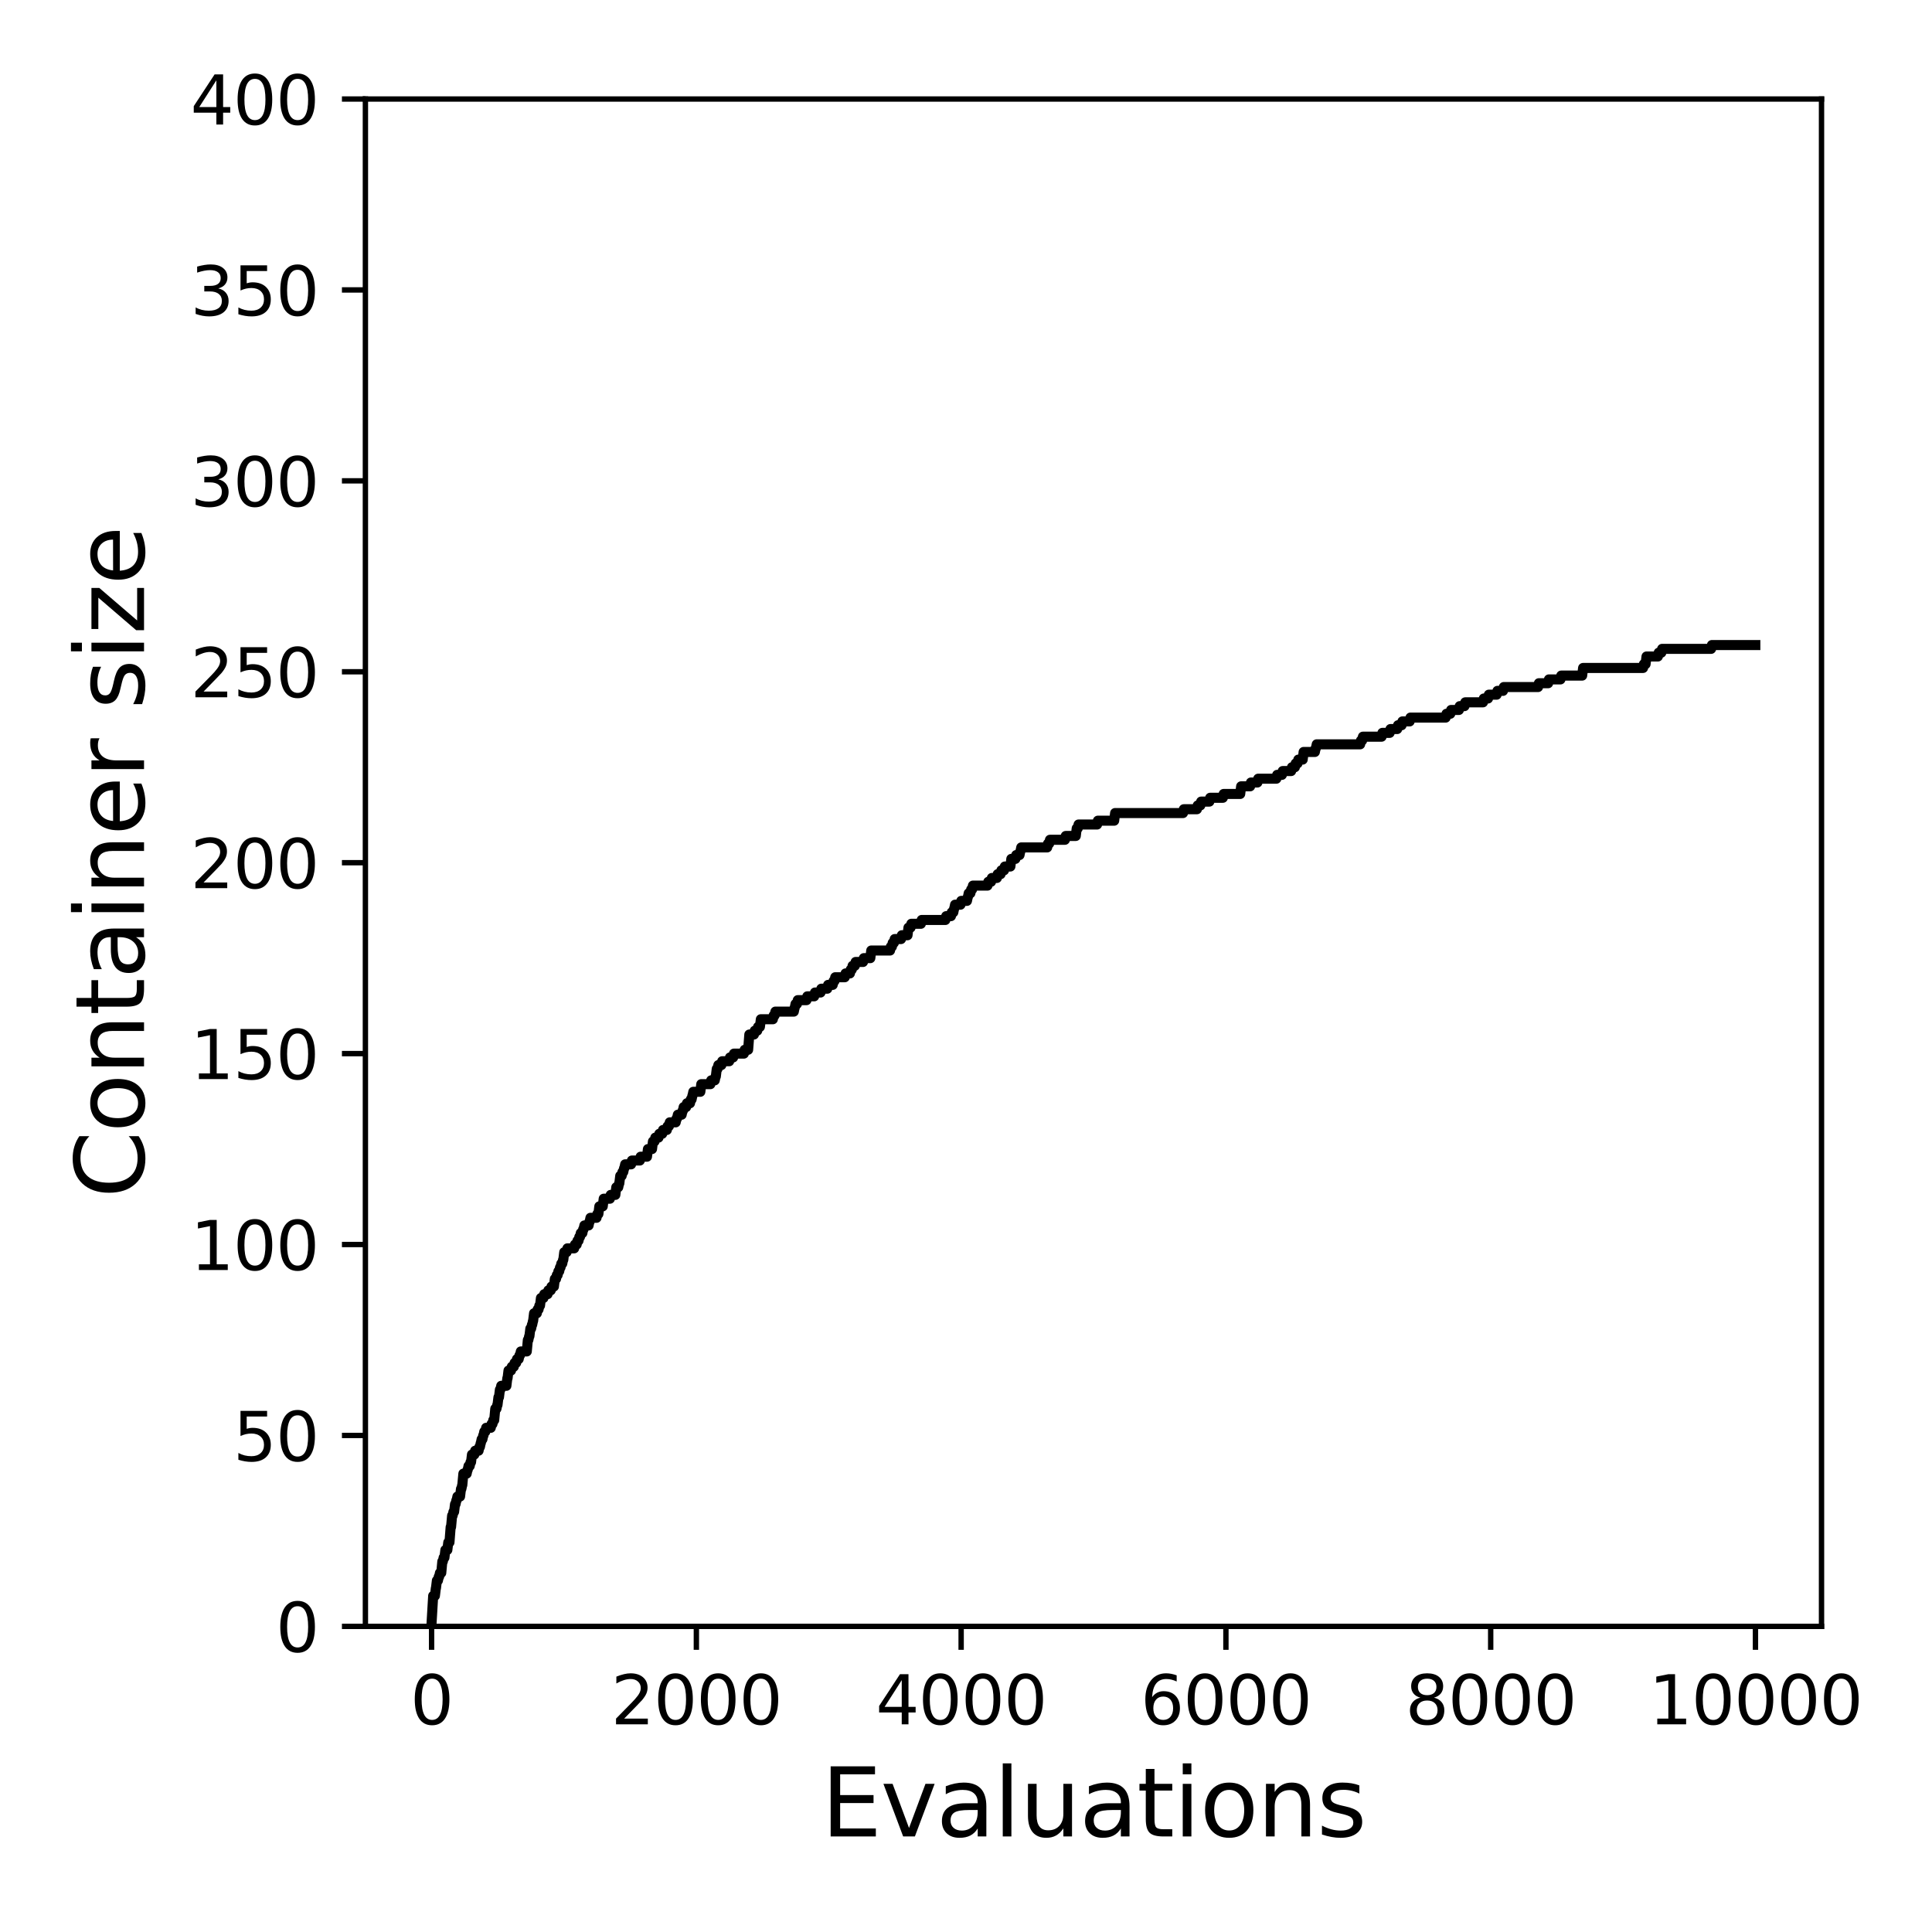 <?xml version="1.0" encoding="utf-8" standalone="no"?>
<!DOCTYPE svg PUBLIC "-//W3C//DTD SVG 1.1//EN"
  "http://www.w3.org/Graphics/SVG/1.1/DTD/svg11.dtd">
<svg xmlns:xlink="http://www.w3.org/1999/xlink" width="288pt" height="288pt" viewBox="0 0 288 288" xmlns="http://www.w3.org/2000/svg" version="1.1">
 <defs>
  <style type="text/css">*{stroke-linejoin: round; stroke-linecap: butt}</style>
 </defs>
 <g id="figure_1">
  <g id="patch_1">
   <path d="M 0 288 
L 288 288 
L 288 0 
L 0 0 
z
" style="fill: #ffffff"/>
  </g>
  <g id="axes_1">
   <g id="patch_2">
    <path d="M 54.47 242.44 
L 271.53 242.44 
L 271.53 14.76 
L 54.47 14.76 
z
" style="fill: #ffffff"/>
   </g>
   <g id="matplotlib.axis_1">
    <g id="xtick_1">
     <g id="line2d_1">
      <defs>
       <path id="m3da5ac1c1b" d="M 0 0 
L 0 3.5 
" style="stroke: #000000; stroke-width: 0.8"/>
      </defs>
      <g>
       <use xlink:href="#m3da5ac1c1b" x="64.336" y="242.44" style="stroke: #000000; stroke-width: 0.8"/>
      </g>
     </g>
     <g id="text_1">
      <!-- 0 -->
      <g transform="translate(61.155 257.038) scale(0.1 -0.1)">
       <defs>
        <path id="DejaVuSans-30" d="M 2034 4250 
Q 1547 4250 1301 3770 
Q 1056 3291 1056 2328 
Q 1056 1369 1301 889 
Q 1547 409 2034 409 
Q 2525 409 2770 889 
Q 3016 1369 3016 2328 
Q 3016 3291 2770 3770 
Q 2525 4250 2034 4250 
z
M 2034 4750 
Q 2819 4750 3233 4129 
Q 3647 3509 3647 2328 
Q 3647 1150 3233 529 
Q 2819 -91 2034 -91 
Q 1250 -91 836 529 
Q 422 1150 422 2328 
Q 422 3509 836 4129 
Q 1250 4750 2034 4750 
z
" transform="scale(0.016)"/>
       </defs>
       <use xlink:href="#DejaVuSans-30"/>
      </g>
     </g>
    </g>
    <g id="xtick_2">
     <g id="line2d_2">
      <g>
       <use xlink:href="#m3da5ac1c1b" x="103.806" y="242.44" style="stroke: #000000; stroke-width: 0.8"/>
      </g>
     </g>
     <g id="text_2">
      <!-- 2000 -->
      <g transform="translate(91.081 257.038) scale(0.1 -0.1)">
       <defs>
        <path id="DejaVuSans-32" d="M 1228 531 
L 3431 531 
L 3431 0 
L 469 0 
L 469 531 
Q 828 903 1448 1529 
Q 2069 2156 2228 2338 
Q 2531 2678 2651 2914 
Q 2772 3150 2772 3378 
Q 2772 3750 2511 3984 
Q 2250 4219 1831 4219 
Q 1534 4219 1204 4116 
Q 875 4013 500 3803 
L 500 4441 
Q 881 4594 1212 4672 
Q 1544 4750 1819 4750 
Q 2544 4750 2975 4387 
Q 3406 4025 3406 3419 
Q 3406 3131 3298 2873 
Q 3191 2616 2906 2266 
Q 2828 2175 2409 1742 
Q 1991 1309 1228 531 
z
" transform="scale(0.016)"/>
       </defs>
       <use xlink:href="#DejaVuSans-32"/>
       <use xlink:href="#DejaVuSans-30" x="63.623"/>
       <use xlink:href="#DejaVuSans-30" x="127.246"/>
       <use xlink:href="#DejaVuSans-30" x="190.869"/>
      </g>
     </g>
    </g>
    <g id="xtick_3">
     <g id="line2d_3">
      <g>
       <use xlink:href="#m3da5ac1c1b" x="143.275" y="242.44" style="stroke: #000000; stroke-width: 0.8"/>
      </g>
     </g>
     <g id="text_3">
      <!-- 4000 -->
      <g transform="translate(130.55 257.038) scale(0.1 -0.1)">
       <defs>
        <path id="DejaVuSans-34" d="M 2419 4116 
L 825 1625 
L 2419 1625 
L 2419 4116 
z
M 2253 4666 
L 3047 4666 
L 3047 1625 
L 3713 1625 
L 3713 1100 
L 3047 1100 
L 3047 0 
L 2419 0 
L 2419 1100 
L 313 1100 
L 313 1709 
L 2253 4666 
z
" transform="scale(0.016)"/>
       </defs>
       <use xlink:href="#DejaVuSans-34"/>
       <use xlink:href="#DejaVuSans-30" x="63.623"/>
       <use xlink:href="#DejaVuSans-30" x="127.246"/>
       <use xlink:href="#DejaVuSans-30" x="190.869"/>
      </g>
     </g>
    </g>
    <g id="xtick_4">
     <g id="line2d_4">
      <g>
       <use xlink:href="#m3da5ac1c1b" x="182.745" y="242.44" style="stroke: #000000; stroke-width: 0.8"/>
      </g>
     </g>
     <g id="text_4">
      <!-- 6000 -->
      <g transform="translate(170.02 257.038) scale(0.1 -0.1)">
       <defs>
        <path id="DejaVuSans-36" d="M 2113 2584 
Q 1688 2584 1439 2293 
Q 1191 2003 1191 1497 
Q 1191 994 1439 701 
Q 1688 409 2113 409 
Q 2538 409 2786 701 
Q 3034 994 3034 1497 
Q 3034 2003 2786 2293 
Q 2538 2584 2113 2584 
z
M 3366 4563 
L 3366 3988 
Q 3128 4100 2886 4159 
Q 2644 4219 2406 4219 
Q 1781 4219 1451 3797 
Q 1122 3375 1075 2522 
Q 1259 2794 1537 2939 
Q 1816 3084 2150 3084 
Q 2853 3084 3261 2657 
Q 3669 2231 3669 1497 
Q 3669 778 3244 343 
Q 2819 -91 2113 -91 
Q 1303 -91 875 529 
Q 447 1150 447 2328 
Q 447 3434 972 4092 
Q 1497 4750 2381 4750 
Q 2619 4750 2861 4703 
Q 3103 4656 3366 4563 
z
" transform="scale(0.016)"/>
       </defs>
       <use xlink:href="#DejaVuSans-36"/>
       <use xlink:href="#DejaVuSans-30" x="63.623"/>
       <use xlink:href="#DejaVuSans-30" x="127.246"/>
       <use xlink:href="#DejaVuSans-30" x="190.869"/>
      </g>
     </g>
    </g>
    <g id="xtick_5">
     <g id="line2d_5">
      <g>
       <use xlink:href="#m3da5ac1c1b" x="222.214" y="242.44" style="stroke: #000000; stroke-width: 0.8"/>
      </g>
     </g>
     <g id="text_5">
      <!-- 8000 -->
      <g transform="translate(209.489 257.038) scale(0.1 -0.1)">
       <defs>
        <path id="DejaVuSans-38" d="M 2034 2216 
Q 1584 2216 1326 1975 
Q 1069 1734 1069 1313 
Q 1069 891 1326 650 
Q 1584 409 2034 409 
Q 2484 409 2743 651 
Q 3003 894 3003 1313 
Q 3003 1734 2745 1975 
Q 2488 2216 2034 2216 
z
M 1403 2484 
Q 997 2584 770 2862 
Q 544 3141 544 3541 
Q 544 4100 942 4425 
Q 1341 4750 2034 4750 
Q 2731 4750 3128 4425 
Q 3525 4100 3525 3541 
Q 3525 3141 3298 2862 
Q 3072 2584 2669 2484 
Q 3125 2378 3379 2068 
Q 3634 1759 3634 1313 
Q 3634 634 3220 271 
Q 2806 -91 2034 -91 
Q 1263 -91 848 271 
Q 434 634 434 1313 
Q 434 1759 690 2068 
Q 947 2378 1403 2484 
z
M 1172 3481 
Q 1172 3119 1398 2916 
Q 1625 2713 2034 2713 
Q 2441 2713 2670 2916 
Q 2900 3119 2900 3481 
Q 2900 3844 2670 4047 
Q 2441 4250 2034 4250 
Q 1625 4250 1398 4047 
Q 1172 3844 1172 3481 
z
" transform="scale(0.016)"/>
       </defs>
       <use xlink:href="#DejaVuSans-38"/>
       <use xlink:href="#DejaVuSans-30" x="63.623"/>
       <use xlink:href="#DejaVuSans-30" x="127.246"/>
       <use xlink:href="#DejaVuSans-30" x="190.869"/>
      </g>
     </g>
    </g>
    <g id="xtick_6">
     <g id="line2d_6">
      <g>
       <use xlink:href="#m3da5ac1c1b" x="261.684" y="242.44" style="stroke: #000000; stroke-width: 0.8"/>
      </g>
     </g>
     <g id="text_6">
      <!-- 10000 -->
      <g transform="translate(245.777 257.038) scale(0.1 -0.1)">
       <defs>
        <path id="DejaVuSans-31" d="M 794 531 
L 1825 531 
L 1825 4091 
L 703 3866 
L 703 4441 
L 1819 4666 
L 2450 4666 
L 2450 531 
L 3481 531 
L 3481 0 
L 794 0 
L 794 531 
z
" transform="scale(0.016)"/>
       </defs>
       <use xlink:href="#DejaVuSans-31"/>
       <use xlink:href="#DejaVuSans-30" x="63.623"/>
       <use xlink:href="#DejaVuSans-30" x="127.246"/>
       <use xlink:href="#DejaVuSans-30" x="190.869"/>
       <use xlink:href="#DejaVuSans-30" x="254.492"/>
      </g>
     </g>
    </g>
    <g id="text_7">
     <!-- Evaluations -->
     <g transform="translate(122.419 273.756) scale(0.14 -0.14)">
      <defs>
       <path id="DejaVuSans-45" d="M 628 4666 
L 3578 4666 
L 3578 4134 
L 1259 4134 
L 1259 2753 
L 3481 2753 
L 3481 2222 
L 1259 2222 
L 1259 531 
L 3634 531 
L 3634 0 
L 628 0 
L 628 4666 
z
" transform="scale(0.016)"/>
       <path id="DejaVuSans-76" d="M 191 3500 
L 800 3500 
L 1894 563 
L 2988 3500 
L 3597 3500 
L 2284 0 
L 1503 0 
L 191 3500 
z
" transform="scale(0.016)"/>
       <path id="DejaVuSans-61" d="M 2194 1759 
Q 1497 1759 1228 1600 
Q 959 1441 959 1056 
Q 959 750 1161 570 
Q 1363 391 1709 391 
Q 2188 391 2477 730 
Q 2766 1069 2766 1631 
L 2766 1759 
L 2194 1759 
z
M 3341 1997 
L 3341 0 
L 2766 0 
L 2766 531 
Q 2569 213 2275 61 
Q 1981 -91 1556 -91 
Q 1019 -91 701 211 
Q 384 513 384 1019 
Q 384 1609 779 1909 
Q 1175 2209 1959 2209 
L 2766 2209 
L 2766 2266 
Q 2766 2663 2505 2880 
Q 2244 3097 1772 3097 
Q 1472 3097 1187 3025 
Q 903 2953 641 2809 
L 641 3341 
Q 956 3463 1253 3523 
Q 1550 3584 1831 3584 
Q 2591 3584 2966 3190 
Q 3341 2797 3341 1997 
z
" transform="scale(0.016)"/>
       <path id="DejaVuSans-6c" d="M 603 4863 
L 1178 4863 
L 1178 0 
L 603 0 
L 603 4863 
z
" transform="scale(0.016)"/>
       <path id="DejaVuSans-75" d="M 544 1381 
L 544 3500 
L 1119 3500 
L 1119 1403 
Q 1119 906 1312 657 
Q 1506 409 1894 409 
Q 2359 409 2629 706 
Q 2900 1003 2900 1516 
L 2900 3500 
L 3475 3500 
L 3475 0 
L 2900 0 
L 2900 538 
Q 2691 219 2414 64 
Q 2138 -91 1772 -91 
Q 1169 -91 856 284 
Q 544 659 544 1381 
z
M 1991 3584 
L 1991 3584 
z
" transform="scale(0.016)"/>
       <path id="DejaVuSans-74" d="M 1172 4494 
L 1172 3500 
L 2356 3500 
L 2356 3053 
L 1172 3053 
L 1172 1153 
Q 1172 725 1289 603 
Q 1406 481 1766 481 
L 2356 481 
L 2356 0 
L 1766 0 
Q 1100 0 847 248 
Q 594 497 594 1153 
L 594 3053 
L 172 3053 
L 172 3500 
L 594 3500 
L 594 4494 
L 1172 4494 
z
" transform="scale(0.016)"/>
       <path id="DejaVuSans-69" d="M 603 3500 
L 1178 3500 
L 1178 0 
L 603 0 
L 603 3500 
z
M 603 4863 
L 1178 4863 
L 1178 4134 
L 603 4134 
L 603 4863 
z
" transform="scale(0.016)"/>
       <path id="DejaVuSans-6f" d="M 1959 3097 
Q 1497 3097 1228 2736 
Q 959 2375 959 1747 
Q 959 1119 1226 758 
Q 1494 397 1959 397 
Q 2419 397 2687 759 
Q 2956 1122 2956 1747 
Q 2956 2369 2687 2733 
Q 2419 3097 1959 3097 
z
M 1959 3584 
Q 2709 3584 3137 3096 
Q 3566 2609 3566 1747 
Q 3566 888 3137 398 
Q 2709 -91 1959 -91 
Q 1206 -91 779 398 
Q 353 888 353 1747 
Q 353 2609 779 3096 
Q 1206 3584 1959 3584 
z
" transform="scale(0.016)"/>
       <path id="DejaVuSans-6e" d="M 3513 2113 
L 3513 0 
L 2938 0 
L 2938 2094 
Q 2938 2591 2744 2837 
Q 2550 3084 2163 3084 
Q 1697 3084 1428 2787 
Q 1159 2491 1159 1978 
L 1159 0 
L 581 0 
L 581 3500 
L 1159 3500 
L 1159 2956 
Q 1366 3272 1645 3428 
Q 1925 3584 2291 3584 
Q 2894 3584 3203 3211 
Q 3513 2838 3513 2113 
z
" transform="scale(0.016)"/>
       <path id="DejaVuSans-73" d="M 2834 3397 
L 2834 2853 
Q 2591 2978 2328 3040 
Q 2066 3103 1784 3103 
Q 1356 3103 1142 2972 
Q 928 2841 928 2578 
Q 928 2378 1081 2264 
Q 1234 2150 1697 2047 
L 1894 2003 
Q 2506 1872 2764 1633 
Q 3022 1394 3022 966 
Q 3022 478 2636 193 
Q 2250 -91 1575 -91 
Q 1294 -91 989 -36 
Q 684 19 347 128 
L 347 722 
Q 666 556 975 473 
Q 1284 391 1588 391 
Q 1994 391 2212 530 
Q 2431 669 2431 922 
Q 2431 1156 2273 1281 
Q 2116 1406 1581 1522 
L 1381 1569 
Q 847 1681 609 1914 
Q 372 2147 372 2553 
Q 372 3047 722 3315 
Q 1072 3584 1716 3584 
Q 2034 3584 2315 3537 
Q 2597 3491 2834 3397 
z
" transform="scale(0.016)"/>
      </defs>
      <use xlink:href="#DejaVuSans-45"/>
      <use xlink:href="#DejaVuSans-76" x="63.184"/>
      <use xlink:href="#DejaVuSans-61" x="122.363"/>
      <use xlink:href="#DejaVuSans-6c" x="183.643"/>
      <use xlink:href="#DejaVuSans-75" x="211.426"/>
      <use xlink:href="#DejaVuSans-61" x="274.805"/>
      <use xlink:href="#DejaVuSans-74" x="336.084"/>
      <use xlink:href="#DejaVuSans-69" x="375.293"/>
      <use xlink:href="#DejaVuSans-6f" x="403.076"/>
      <use xlink:href="#DejaVuSans-6e" x="464.258"/>
      <use xlink:href="#DejaVuSans-73" x="527.637"/>
     </g>
    </g>
   </g>
   <g id="matplotlib.axis_2">
    <g id="ytick_1">
     <g id="line2d_7">
      <defs>
       <path id="mecfbb9ac7f" d="M 0 0 
L -3.5 0 
" style="stroke: #000000; stroke-width: 0.8"/>
      </defs>
      <g>
       <use xlink:href="#mecfbb9ac7f" x="54.47" y="242.44" style="stroke: #000000; stroke-width: 0.8"/>
      </g>
     </g>
     <g id="text_8">
      <!-- 0 -->
      <g transform="translate(41.108 246.239) scale(0.1 -0.1)">
       <use xlink:href="#DejaVuSans-30"/>
      </g>
     </g>
    </g>
    <g id="ytick_2">
     <g id="line2d_8">
      <g>
       <use xlink:href="#mecfbb9ac7f" x="54.47" y="213.98" style="stroke: #000000; stroke-width: 0.8"/>
      </g>
     </g>
     <g id="text_9">
      <!-- 50 -->
      <g transform="translate(34.745 217.779) scale(0.1 -0.1)">
       <defs>
        <path id="DejaVuSans-35" d="M 691 4666 
L 3169 4666 
L 3169 4134 
L 1269 4134 
L 1269 2991 
Q 1406 3038 1543 3061 
Q 1681 3084 1819 3084 
Q 2600 3084 3056 2656 
Q 3513 2228 3513 1497 
Q 3513 744 3044 326 
Q 2575 -91 1722 -91 
Q 1428 -91 1123 -41 
Q 819 9 494 109 
L 494 744 
Q 775 591 1075 516 
Q 1375 441 1709 441 
Q 2250 441 2565 725 
Q 2881 1009 2881 1497 
Q 2881 1984 2565 2268 
Q 2250 2553 1709 2553 
Q 1456 2553 1204 2497 
Q 953 2441 691 2322 
L 691 4666 
z
" transform="scale(0.016)"/>
       </defs>
       <use xlink:href="#DejaVuSans-35"/>
       <use xlink:href="#DejaVuSans-30" x="63.623"/>
      </g>
     </g>
    </g>
    <g id="ytick_3">
     <g id="line2d_9">
      <g>
       <use xlink:href="#mecfbb9ac7f" x="54.47" y="185.52" style="stroke: #000000; stroke-width: 0.8"/>
      </g>
     </g>
     <g id="text_10">
      <!-- 100 -->
      <g transform="translate(28.383 189.319) scale(0.1 -0.1)">
       <use xlink:href="#DejaVuSans-31"/>
       <use xlink:href="#DejaVuSans-30" x="63.623"/>
       <use xlink:href="#DejaVuSans-30" x="127.246"/>
      </g>
     </g>
    </g>
    <g id="ytick_4">
     <g id="line2d_10">
      <g>
       <use xlink:href="#mecfbb9ac7f" x="54.47" y="157.06" style="stroke: #000000; stroke-width: 0.8"/>
      </g>
     </g>
     <g id="text_11">
      <!-- 150 -->
      <g transform="translate(28.383 160.859) scale(0.1 -0.1)">
       <use xlink:href="#DejaVuSans-31"/>
       <use xlink:href="#DejaVuSans-35" x="63.623"/>
       <use xlink:href="#DejaVuSans-30" x="127.246"/>
      </g>
     </g>
    </g>
    <g id="ytick_5">
     <g id="line2d_11">
      <g>
       <use xlink:href="#mecfbb9ac7f" x="54.47" y="128.6" style="stroke: #000000; stroke-width: 0.8"/>
      </g>
     </g>
     <g id="text_12">
      <!-- 200 -->
      <g transform="translate(28.383 132.399) scale(0.1 -0.1)">
       <use xlink:href="#DejaVuSans-32"/>
       <use xlink:href="#DejaVuSans-30" x="63.623"/>
       <use xlink:href="#DejaVuSans-30" x="127.246"/>
      </g>
     </g>
    </g>
    <g id="ytick_6">
     <g id="line2d_12">
      <g>
       <use xlink:href="#mecfbb9ac7f" x="54.47" y="100.14" style="stroke: #000000; stroke-width: 0.8"/>
      </g>
     </g>
     <g id="text_13">
      <!-- 250 -->
      <g transform="translate(28.383 103.939) scale(0.1 -0.1)">
       <use xlink:href="#DejaVuSans-32"/>
       <use xlink:href="#DejaVuSans-35" x="63.623"/>
       <use xlink:href="#DejaVuSans-30" x="127.246"/>
      </g>
     </g>
    </g>
    <g id="ytick_7">
     <g id="line2d_13">
      <g>
       <use xlink:href="#mecfbb9ac7f" x="54.47" y="71.68" style="stroke: #000000; stroke-width: 0.8"/>
      </g>
     </g>
     <g id="text_14">
      <!-- 300 -->
      <g transform="translate(28.383 75.479) scale(0.1 -0.1)">
       <defs>
        <path id="DejaVuSans-33" d="M 2597 2516 
Q 3050 2419 3304 2112 
Q 3559 1806 3559 1356 
Q 3559 666 3084 287 
Q 2609 -91 1734 -91 
Q 1441 -91 1130 -33 
Q 819 25 488 141 
L 488 750 
Q 750 597 1062 519 
Q 1375 441 1716 441 
Q 2309 441 2620 675 
Q 2931 909 2931 1356 
Q 2931 1769 2642 2001 
Q 2353 2234 1838 2234 
L 1294 2234 
L 1294 2753 
L 1863 2753 
Q 2328 2753 2575 2939 
Q 2822 3125 2822 3475 
Q 2822 3834 2567 4026 
Q 2313 4219 1838 4219 
Q 1578 4219 1281 4162 
Q 984 4106 628 3988 
L 628 4550 
Q 988 4650 1302 4700 
Q 1616 4750 1894 4750 
Q 2613 4750 3031 4423 
Q 3450 4097 3450 3541 
Q 3450 3153 3228 2886 
Q 3006 2619 2597 2516 
z
" transform="scale(0.016)"/>
       </defs>
       <use xlink:href="#DejaVuSans-33"/>
       <use xlink:href="#DejaVuSans-30" x="63.623"/>
       <use xlink:href="#DejaVuSans-30" x="127.246"/>
      </g>
     </g>
    </g>
    <g id="ytick_8">
     <g id="line2d_14">
      <g>
       <use xlink:href="#mecfbb9ac7f" x="54.47" y="43.22" style="stroke: #000000; stroke-width: 0.8"/>
      </g>
     </g>
     <g id="text_15">
      <!-- 350 -->
      <g transform="translate(28.383 47.019) scale(0.1 -0.1)">
       <use xlink:href="#DejaVuSans-33"/>
       <use xlink:href="#DejaVuSans-35" x="63.623"/>
       <use xlink:href="#DejaVuSans-30" x="127.246"/>
      </g>
     </g>
    </g>
    <g id="ytick_9">
     <g id="line2d_15">
      <g>
       <use xlink:href="#mecfbb9ac7f" x="54.47" y="14.76" style="stroke: #000000; stroke-width: 0.8"/>
      </g>
     </g>
     <g id="text_16">
      <!-- 400 -->
      <g transform="translate(28.383 18.559) scale(0.1 -0.1)">
       <use xlink:href="#DejaVuSans-34"/>
       <use xlink:href="#DejaVuSans-30" x="63.623"/>
       <use xlink:href="#DejaVuSans-30" x="127.246"/>
      </g>
     </g>
    </g>
    <g id="text_17">
     <!-- Container size -->
     <g transform="translate(21.471 178.604) rotate(-90) scale(0.14 -0.14)">
      <defs>
       <path id="DejaVuSans-43" d="M 4122 4306 
L 4122 3641 
Q 3803 3938 3442 4084 
Q 3081 4231 2675 4231 
Q 1875 4231 1450 3742 
Q 1025 3253 1025 2328 
Q 1025 1406 1450 917 
Q 1875 428 2675 428 
Q 3081 428 3442 575 
Q 3803 722 4122 1019 
L 4122 359 
Q 3791 134 3420 21 
Q 3050 -91 2638 -91 
Q 1578 -91 968 557 
Q 359 1206 359 2328 
Q 359 3453 968 4101 
Q 1578 4750 2638 4750 
Q 3056 4750 3426 4639 
Q 3797 4528 4122 4306 
z
" transform="scale(0.016)"/>
       <path id="DejaVuSans-65" d="M 3597 1894 
L 3597 1613 
L 953 1613 
Q 991 1019 1311 708 
Q 1631 397 2203 397 
Q 2534 397 2845 478 
Q 3156 559 3463 722 
L 3463 178 
Q 3153 47 2828 -22 
Q 2503 -91 2169 -91 
Q 1331 -91 842 396 
Q 353 884 353 1716 
Q 353 2575 817 3079 
Q 1281 3584 2069 3584 
Q 2775 3584 3186 3129 
Q 3597 2675 3597 1894 
z
M 3022 2063 
Q 3016 2534 2758 2815 
Q 2500 3097 2075 3097 
Q 1594 3097 1305 2825 
Q 1016 2553 972 2059 
L 3022 2063 
z
" transform="scale(0.016)"/>
       <path id="DejaVuSans-72" d="M 2631 2963 
Q 2534 3019 2420 3045 
Q 2306 3072 2169 3072 
Q 1681 3072 1420 2755 
Q 1159 2438 1159 1844 
L 1159 0 
L 581 0 
L 581 3500 
L 1159 3500 
L 1159 2956 
Q 1341 3275 1631 3429 
Q 1922 3584 2338 3584 
Q 2397 3584 2469 3576 
Q 2541 3569 2628 3553 
L 2631 2963 
z
" transform="scale(0.016)"/>
       <path id="DejaVuSans-20" transform="scale(0.016)"/>
       <path id="DejaVuSans-7a" d="M 353 3500 
L 3084 3500 
L 3084 2975 
L 922 459 
L 3084 459 
L 3084 0 
L 275 0 
L 275 525 
L 2438 3041 
L 353 3041 
L 353 3500 
z
" transform="scale(0.016)"/>
      </defs>
      <use xlink:href="#DejaVuSans-43"/>
      <use xlink:href="#DejaVuSans-6f" x="69.824"/>
      <use xlink:href="#DejaVuSans-6e" x="131.006"/>
      <use xlink:href="#DejaVuSans-74" x="194.385"/>
      <use xlink:href="#DejaVuSans-61" x="233.594"/>
      <use xlink:href="#DejaVuSans-69" x="294.873"/>
      <use xlink:href="#DejaVuSans-6e" x="322.656"/>
      <use xlink:href="#DejaVuSans-65" x="386.035"/>
      <use xlink:href="#DejaVuSans-72" x="447.559"/>
      <use xlink:href="#DejaVuSans-20" x="488.672"/>
      <use xlink:href="#DejaVuSans-73" x="520.459"/>
      <use xlink:href="#DejaVuSans-69" x="572.559"/>
      <use xlink:href="#DejaVuSans-7a" x="600.342"/>
      <use xlink:href="#DejaVuSans-65" x="652.832"/>
     </g>
    </g>
   </g>
   <g id="line2d_16">
    <path d="M 64.336 241.871 
L 64.573 237.886 
L 64.83 237.886 
L 64.968 236.748 
L 64.988 236.748 
L 65.126 235.61 
L 65.284 235.61 
L 65.402 235.04 
L 65.461 235.04 
L 65.58 234.471 
L 65.777 234.471 
L 65.935 232.764 
L 66.014 232.764 
L 66.132 232.194 
L 66.251 232.194 
L 66.389 231.056 
L 66.685 231.056 
L 66.823 229.918 
L 67.001 229.918 
L 67.178 227.641 
L 67.237 227.641 
L 67.395 225.933 
L 67.474 225.933 
L 67.593 225.364 
L 67.691 225.364 
L 67.829 224.226 
L 67.908 224.226 
L 68.027 223.656 
L 68.066 223.656 
L 68.185 223.087 
L 68.579 223.087 
L 68.717 221.949 
L 68.777 221.949 
L 68.895 221.38 
L 68.915 221.38 
L 69.073 219.672 
L 69.566 219.672 
L 69.684 219.103 
L 69.724 219.103 
L 69.842 218.534 
L 70.02 218.534 
L 70.138 217.964 
L 70.217 217.964 
L 70.355 216.826 
L 70.711 216.826 
L 70.829 216.257 
L 71.342 216.257 
L 71.461 215.688 
L 71.54 215.688 
L 71.658 215.118 
L 71.678 215.118 
L 71.796 214.549 
L 71.915 214.549 
L 72.033 213.98 
L 72.072 213.98 
L 72.191 213.411 
L 72.349 213.411 
L 72.467 212.842 
L 73.158 212.842 
L 73.276 212.272 
L 73.414 212.272 
L 73.533 211.703 
L 73.671 211.703 
L 73.829 209.996 
L 74.006 209.996 
L 74.125 209.426 
L 74.164 209.426 
L 74.302 208.288 
L 74.381 208.288 
L 74.519 207.15 
L 74.598 207.15 
L 74.717 206.58 
L 75.486 206.58 
L 75.625 205.442 
L 75.664 205.442 
L 75.802 204.304 
L 76.177 204.304 
L 76.296 203.734 
L 76.592 203.734 
L 76.71 203.165 
L 76.947 203.165 
L 77.065 202.596 
L 77.322 202.596 
L 77.44 202.027 
L 77.519 202.027 
L 77.638 201.458 
L 78.526 201.458 
L 78.684 199.75 
L 78.762 199.75 
L 78.881 199.181 
L 78.92 199.181 
L 79.058 198.042 
L 79.177 198.042 
L 79.295 197.473 
L 79.335 197.473 
L 79.453 196.904 
L 79.473 196.904 
L 79.611 195.766 
L 80.025 195.766 
L 80.144 195.196 
L 80.282 195.196 
L 80.4 194.627 
L 80.499 194.627 
L 80.637 193.489 
L 81.012 193.489 
L 81.131 192.92 
L 81.624 192.92 
L 81.742 192.35 
L 82.098 192.35 
L 82.216 191.781 
L 82.571 191.781 
L 82.709 190.643 
L 82.887 190.643 
L 83.005 190.074 
L 83.124 190.074 
L 83.242 189.504 
L 83.361 189.504 
L 83.479 188.935 
L 83.558 188.935 
L 83.676 188.366 
L 83.815 188.366 
L 83.933 187.797 
L 83.972 187.797 
L 84.111 186.658 
L 84.466 186.658 
L 84.584 186.089 
L 85.591 186.089 
L 85.709 185.52 
L 85.966 185.52 
L 86.084 184.951 
L 86.242 184.951 
L 86.36 184.382 
L 86.459 184.382 
L 86.577 183.812 
L 86.814 183.812 
L 86.933 183.243 
L 86.992 183.243 
L 87.11 182.674 
L 87.742 182.674 
L 87.86 182.105 
L 87.9 182.105 
L 88.018 181.536 
L 88.926 181.536 
L 89.044 180.966 
L 89.202 180.966 
L 89.34 179.828 
L 89.853 179.828 
L 89.992 178.69 
L 90.919 178.69 
L 91.037 178.12 
L 91.728 178.12 
L 91.866 176.982 
L 92.162 176.982 
L 92.281 176.413 
L 92.32 176.413 
L 92.458 175.274 
L 92.675 175.274 
L 92.794 174.705 
L 92.912 174.705 
L 93.031 174.136 
L 93.07 174.136 
L 93.189 173.567 
L 94.077 173.567 
L 94.195 172.998 
L 95.379 172.998 
L 95.497 172.428 
L 96.445 172.428 
L 96.583 171.29 
L 97.195 171.29 
L 97.333 170.152 
L 97.57 170.152 
L 97.688 169.582 
L 98.162 169.582 
L 98.28 169.013 
L 98.714 169.013 
L 98.833 168.444 
L 99.405 168.444 
L 99.523 167.875 
L 99.721 167.875 
L 99.839 167.306 
L 100.727 167.306 
L 100.846 166.736 
L 100.925 166.736 
L 101.043 166.167 
L 101.615 166.167 
L 101.734 165.598 
L 101.793 165.598 
L 101.911 165.029 
L 102.286 165.029 
L 102.405 164.46 
L 102.859 164.46 
L 102.977 163.89 
L 103.095 163.89 
L 103.214 163.321 
L 103.233 163.321 
L 103.352 162.752 
L 104.398 162.752 
L 104.536 161.614 
L 105.898 161.614 
L 106.016 161.044 
L 106.549 161.044 
L 106.667 160.475 
L 106.707 160.475 
L 106.845 159.337 
L 106.963 159.337 
L 107.082 158.768 
L 107.536 158.768 
L 107.654 158.198 
L 108.7 158.198 
L 108.818 157.629 
L 109.292 157.629 
L 109.41 157.06 
L 110.891 157.06 
L 111.009 156.491 
L 111.522 156.491 
L 111.7 154.214 
L 112.39 154.214 
L 112.509 153.645 
L 112.884 153.645 
L 113.002 153.076 
L 113.278 153.076 
L 113.417 151.937 
L 115.212 151.937 
L 115.331 151.368 
L 115.469 151.368 
L 115.587 150.799 
L 118.331 150.799 
L 118.449 150.23 
L 118.469 150.23 
L 118.587 149.66 
L 118.804 149.66 
L 118.923 149.091 
L 120.225 149.091 
L 120.343 148.522 
L 121.37 148.522 
L 121.488 147.953 
L 122.317 147.953 
L 122.435 147.384 
L 123.323 147.384 
L 123.442 146.814 
L 124.133 146.814 
L 124.251 146.245 
L 124.389 146.245 
L 124.508 145.676 
L 125.928 145.676 
L 126.047 145.107 
L 126.698 145.107 
L 126.816 144.538 
L 126.974 144.538 
L 127.093 143.968 
L 127.428 143.968 
L 127.547 143.399 
L 128.652 143.399 
L 128.77 142.83 
L 129.737 142.83 
L 129.875 141.692 
L 132.678 141.692 
L 132.796 141.122 
L 132.954 141.122 
L 133.072 140.553 
L 133.25 140.553 
L 133.368 139.984 
L 134.316 139.984 
L 134.434 139.415 
L 135.283 139.415 
L 135.421 138.276 
L 135.737 138.276 
L 135.855 137.707 
L 137.276 137.707 
L 137.394 137.138 
L 140.927 137.138 
L 141.045 136.569 
L 141.756 136.569 
L 141.874 136 
L 142.111 136 
L 142.229 135.43 
L 142.249 135.43 
L 142.367 134.861 
L 143.177 134.861 
L 143.295 134.292 
L 144.144 134.292 
L 144.262 133.723 
L 144.282 133.723 
L 144.4 133.154 
L 144.657 133.154 
L 144.775 132.584 
L 144.913 132.584 
L 145.032 132.015 
L 147.202 132.015 
L 147.321 131.446 
L 147.735 131.446 
L 147.854 130.877 
L 148.604 130.877 
L 148.722 130.308 
L 149.156 130.308 
L 149.275 129.738 
L 149.669 129.738 
L 149.788 129.169 
L 150.617 129.169 
L 150.755 128.031 
L 151.366 128.031 
L 151.485 127.462 
L 151.978 127.462 
L 152.097 126.892 
L 152.116 126.892 
L 152.235 126.323 
L 156.103 126.323 
L 156.221 125.754 
L 156.399 125.754 
L 156.517 125.185 
L 158.747 125.185 
L 158.866 124.616 
L 160.365 124.616 
L 160.504 123.477 
L 160.662 123.477 
L 160.78 122.908 
L 163.543 122.908 
L 163.661 122.339 
L 166.089 122.339 
L 166.227 121.2 
L 176.351 121.2 
L 176.469 120.631 
L 178.423 120.631 
L 178.541 120.062 
L 178.936 120.062 
L 179.054 119.493 
L 180.278 119.493 
L 180.396 118.924 
L 182.291 118.924 
L 182.409 118.354 
L 184.876 118.354 
L 185.014 117.216 
L 186.356 117.216 
L 186.475 116.647 
L 187.442 116.647 
L 187.56 116.078 
L 190.264 116.078 
L 190.382 115.508 
L 191.092 115.508 
L 191.211 114.939 
L 192.474 114.939 
L 192.592 114.37 
L 193.026 114.37 
L 193.145 113.801 
L 193.421 113.801 
L 193.54 113.232 
L 194.191 113.232 
L 194.329 112.093 
L 196.006 112.093 
L 196.125 111.524 
L 196.164 111.524 
L 196.283 110.955 
L 202.756 110.955 
L 202.874 110.386 
L 203.052 110.386 
L 203.17 109.816 
L 205.953 109.816 
L 206.071 109.247 
L 207.157 109.247 
L 207.275 108.678 
L 208.281 108.678 
L 208.4 108.109 
L 208.933 108.109 
L 209.051 107.54 
L 210.136 107.54 
L 210.255 106.97 
L 215.504 106.97 
L 215.623 106.401 
L 216.195 106.401 
L 216.313 105.832 
L 217.478 105.832 
L 217.596 105.263 
L 218.307 105.263 
L 218.425 104.694 
L 221.069 104.694 
L 221.188 104.124 
L 221.819 104.124 
L 221.938 103.555 
L 223.102 103.555 
L 223.221 102.986 
L 224.049 102.986 
L 224.168 102.417 
L 229.279 102.417 
L 229.398 101.848 
L 230.779 101.848 
L 230.897 101.278 
L 232.614 101.278 
L 232.733 100.709 
L 235.851 100.709 
L 235.989 99.571 
L 244.929 99.571 
L 245.047 99.002 
L 245.304 99.002 
L 245.442 97.863 
L 247.139 97.863 
L 247.257 97.294 
L 247.652 97.294 
L 247.771 96.725 
L 255.072 96.725 
L 255.191 96.156 
L 261.664 96.156 
L 261.664 96.156 
" clip-path="url(#pc53ebf37e5)" style="fill: none; stroke: #000000; stroke-width: 1.5; stroke-linecap: square"/>
   </g>
   <g id="patch_3">
    <path d="M 54.47 242.44 
L 54.47 14.76 
" style="fill: none; stroke: #000000; stroke-width: 0.8; stroke-linejoin: miter; stroke-linecap: square"/>
   </g>
   <g id="patch_4">
    <path d="M 271.53 242.44 
L 271.53 14.76 
" style="fill: none; stroke: #000000; stroke-width: 0.8; stroke-linejoin: miter; stroke-linecap: square"/>
   </g>
   <g id="patch_5">
    <path d="M 54.47 242.44 
L 271.53 242.44 
" style="fill: none; stroke: #000000; stroke-width: 0.8; stroke-linejoin: miter; stroke-linecap: square"/>
   </g>
   <g id="patch_6">
    <path d="M 54.47 14.76 
L 271.53 14.76 
" style="fill: none; stroke: #000000; stroke-width: 0.8; stroke-linejoin: miter; stroke-linecap: square"/>
   </g>
  </g>
 </g>
 <defs>
  <clipPath id="pc53ebf37e5">
   <rect x="54.47" y="14.76" width="217.06" height="227.68"/>
  </clipPath>
 </defs>
</svg>
